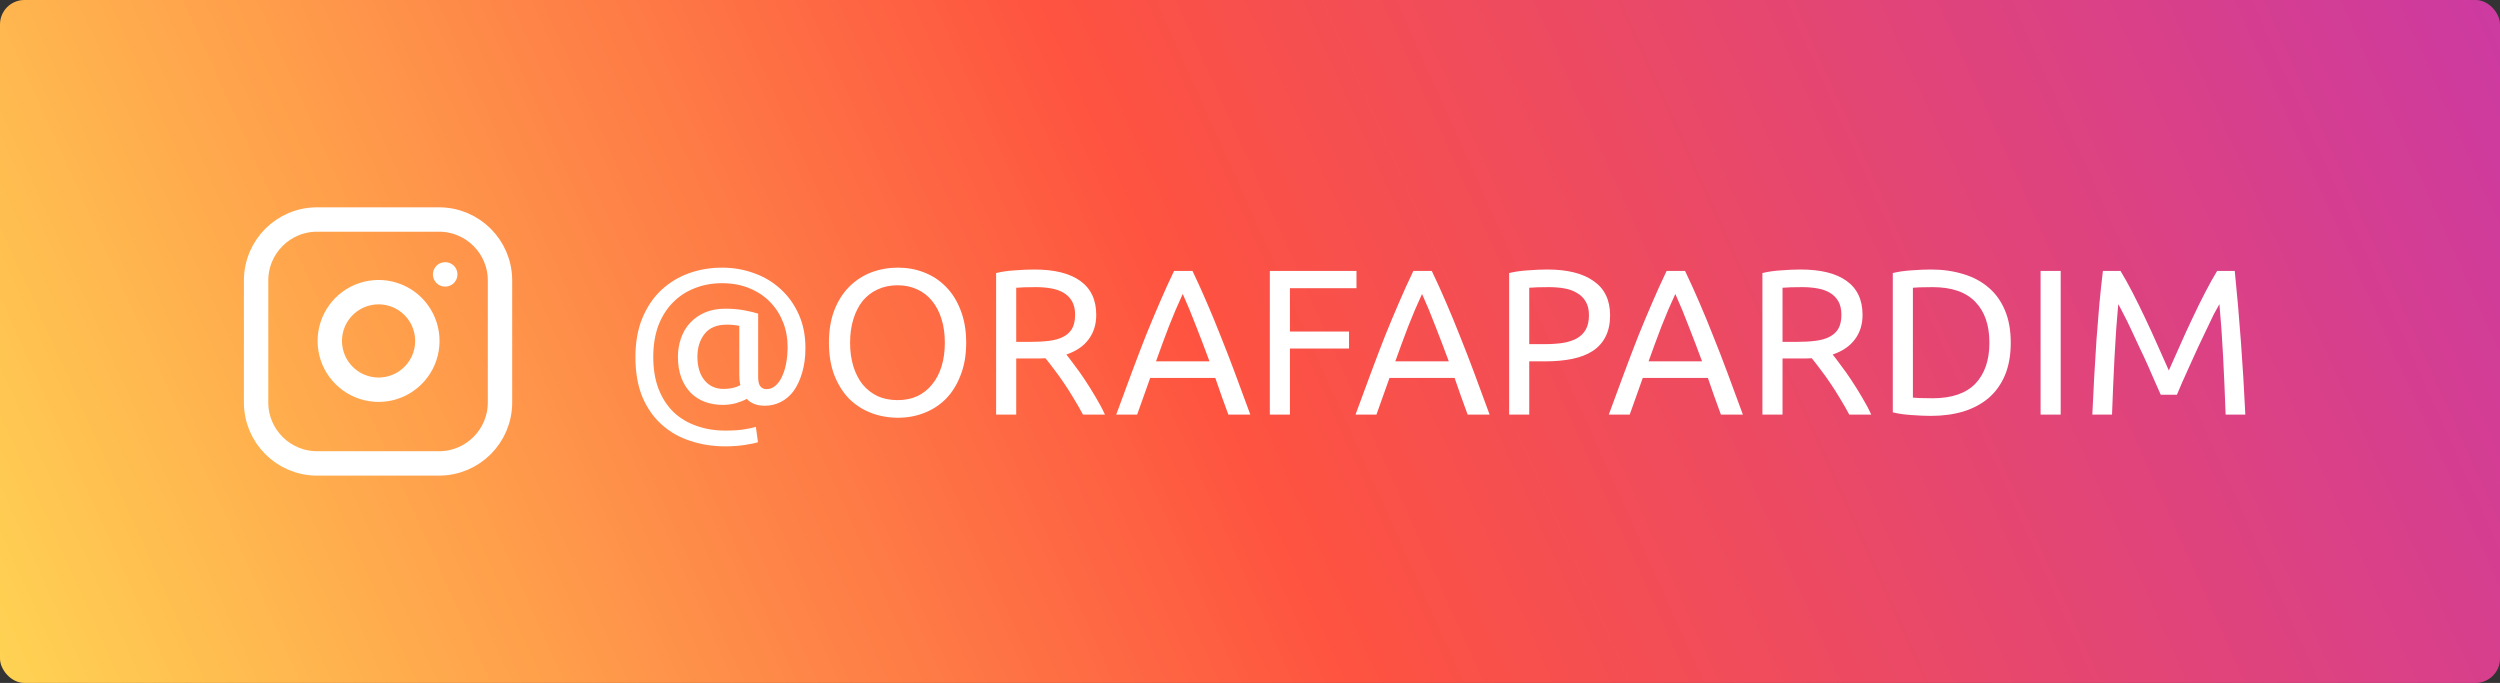 <svg width="205" height="56" viewBox="0 0 205 56" fill="none" xmlns="http://www.w3.org/2000/svg">
<rect x="0" y="0" width="205" height="56" fill="#333333" stroke="none"/>
<rect width="205" height="56" rx="2" fill="url(#paint0_linear_4_54)"/>
<path d="M36 18H26C23.239 18 21 20.239 21 23V33C21 35.761 23.239 38 26 38H36C38.761 38 41 35.761 41 33V23C41 20.239 38.761 18 36 18Z" stroke="white" stroke-width="2" stroke-linecap="round" stroke-linejoin="round"/>
<path d="M35 27.37C35.123 28.202 34.981 29.052 34.594 29.799C34.206 30.546 33.593 31.151 32.842 31.53C32.09 31.908 31.238 32.04 30.408 31.906C29.577 31.772 28.81 31.38 28.215 30.785C27.62 30.19 27.228 29.423 27.094 28.592C26.96 27.762 27.092 26.91 27.47 26.158C27.849 25.407 28.454 24.794 29.201 24.406C29.948 24.019 30.798 23.877 31.63 24C32.479 24.126 33.265 24.521 33.872 25.128C34.478 25.735 34.874 26.521 35 27.37Z" stroke="white" stroke-width="2" stroke-linecap="round" stroke-linejoin="round"/>
<path d="M36.5 22.5H36.51" stroke="white" stroke-width="2" stroke-linecap="round" stroke-linejoin="round"/>
<path d="M62.73 33.269C62.367 33.269 62.067 33.218 61.829 33.116C61.591 33.014 61.393 32.878 61.234 32.708C60.985 32.844 60.684 32.963 60.333 33.065C59.982 33.156 59.63 33.201 59.279 33.201C58.735 33.201 58.236 33.116 57.783 32.946C57.341 32.776 56.956 32.527 56.627 32.198C56.298 31.858 56.043 31.444 55.862 30.957C55.681 30.47 55.59 29.903 55.59 29.257C55.59 28.713 55.675 28.203 55.845 27.727C56.015 27.24 56.264 26.82 56.593 26.469C56.933 26.106 57.341 25.823 57.817 25.619C58.304 25.415 58.854 25.313 59.466 25.313C60.044 25.313 60.571 25.358 61.047 25.449C61.534 25.54 61.908 25.63 62.169 25.721V30.923C62.169 31.286 62.231 31.541 62.356 31.688C62.481 31.835 62.645 31.909 62.849 31.909C63.144 31.909 63.399 31.807 63.614 31.603C63.841 31.399 64.022 31.133 64.158 30.804C64.305 30.475 64.413 30.107 64.481 29.699C64.549 29.28 64.583 28.855 64.583 28.424C64.583 27.71 64.458 27.041 64.209 26.418C63.96 25.783 63.603 25.228 63.138 24.752C62.673 24.276 62.107 23.902 61.438 23.63C60.781 23.358 60.038 23.222 59.211 23.222C58.384 23.222 57.624 23.364 56.933 23.647C56.242 23.919 55.647 24.316 55.148 24.837C54.649 25.347 54.258 25.976 53.975 26.724C53.703 27.472 53.567 28.322 53.567 29.274C53.567 30.271 53.714 31.15 54.009 31.909C54.304 32.657 54.712 33.286 55.233 33.796C55.766 34.295 56.389 34.669 57.103 34.918C57.828 35.179 58.622 35.309 59.483 35.309C60.152 35.309 60.701 35.269 61.132 35.19C61.574 35.111 61.857 35.048 61.982 35.003L62.152 36.261C61.959 36.329 61.608 36.403 61.098 36.482C60.599 36.561 60.061 36.601 59.483 36.601C58.474 36.601 57.522 36.454 56.627 36.159C55.732 35.876 54.95 35.434 54.281 34.833C53.612 34.244 53.08 33.49 52.683 32.572C52.298 31.643 52.105 30.543 52.105 29.274C52.105 28.05 52.298 26.979 52.683 26.061C53.068 25.143 53.584 24.384 54.23 23.783C54.887 23.171 55.641 22.712 56.491 22.406C57.352 22.1 58.259 21.947 59.211 21.947C60.14 21.947 61.019 22.1 61.846 22.406C62.673 22.701 63.399 23.137 64.022 23.715C64.645 24.282 65.138 24.973 65.501 25.789C65.864 26.594 66.045 27.506 66.045 28.526C66.045 29.297 65.954 29.977 65.773 30.566C65.603 31.155 65.371 31.654 65.076 32.062C64.781 32.459 64.43 32.759 64.022 32.963C63.614 33.167 63.183 33.269 62.73 33.269ZM59.33 31.892C59.568 31.892 59.806 31.869 60.044 31.824C60.293 31.767 60.514 31.688 60.707 31.586C60.673 31.439 60.65 31.291 60.639 31.144C60.628 30.997 60.622 30.855 60.622 30.719V26.724C60.554 26.701 60.424 26.679 60.231 26.656C60.038 26.633 59.823 26.622 59.585 26.622C58.78 26.622 58.18 26.871 57.783 27.37C57.386 27.869 57.188 28.498 57.188 29.257C57.188 30.062 57.381 30.702 57.766 31.178C58.151 31.654 58.673 31.892 59.33 31.892ZM67.973 28.101C67.973 27.092 68.121 26.203 68.415 25.432C68.721 24.661 69.129 24.021 69.639 23.511C70.161 22.99 70.761 22.599 71.441 22.338C72.133 22.077 72.864 21.947 73.634 21.947C74.394 21.947 75.108 22.077 75.776 22.338C76.456 22.599 77.051 22.99 77.561 23.511C78.071 24.021 78.474 24.661 78.768 25.432C79.074 26.203 79.227 27.092 79.227 28.101C79.227 29.11 79.074 29.999 78.768 30.77C78.474 31.541 78.071 32.187 77.561 32.708C77.051 33.218 76.456 33.603 75.776 33.864C75.108 34.125 74.394 34.255 73.634 34.255C72.864 34.255 72.133 34.125 71.441 33.864C70.761 33.603 70.161 33.218 69.639 32.708C69.129 32.187 68.721 31.541 68.415 30.77C68.121 29.999 67.973 29.11 67.973 28.101ZM69.707 28.101C69.707 28.815 69.798 29.467 69.979 30.056C70.161 30.634 70.416 31.127 70.744 31.535C71.084 31.943 71.492 32.26 71.968 32.487C72.456 32.702 73 32.81 73.6 32.81C74.201 32.81 74.739 32.702 75.215 32.487C75.691 32.26 76.094 31.943 76.422 31.535C76.762 31.127 77.023 30.634 77.204 30.056C77.386 29.467 77.476 28.815 77.476 28.101C77.476 27.387 77.386 26.741 77.204 26.163C77.023 25.574 76.762 25.075 76.422 24.667C76.094 24.259 75.691 23.947 75.215 23.732C74.739 23.505 74.201 23.392 73.6 23.392C73 23.392 72.456 23.505 71.968 23.732C71.492 23.947 71.084 24.259 70.744 24.667C70.416 25.075 70.161 25.574 69.979 26.163C69.798 26.741 69.707 27.387 69.707 28.101ZM87.444 29.07C87.625 29.297 87.852 29.597 88.124 29.971C88.407 30.334 88.696 30.742 88.991 31.195C89.285 31.637 89.574 32.102 89.858 32.589C90.152 33.076 90.402 33.547 90.606 34H88.804C88.577 33.569 88.328 33.133 88.056 32.691C87.795 32.249 87.529 31.83 87.257 31.433C86.985 31.025 86.713 30.645 86.441 30.294C86.18 29.943 85.942 29.637 85.727 29.376C85.579 29.387 85.426 29.393 85.268 29.393C85.12 29.393 84.967 29.393 84.809 29.393H83.33V34H81.681V22.389C82.145 22.276 82.661 22.202 83.228 22.168C83.806 22.123 84.333 22.1 84.809 22.1C86.463 22.1 87.721 22.412 88.583 23.035C89.455 23.658 89.892 24.588 89.892 25.823C89.892 26.605 89.682 27.274 89.263 27.829C88.855 28.384 88.248 28.798 87.444 29.07ZM84.945 23.545C84.242 23.545 83.704 23.562 83.33 23.596V28.033H84.503C85.069 28.033 85.579 28.005 86.033 27.948C86.486 27.891 86.866 27.784 87.172 27.625C87.489 27.466 87.733 27.245 87.903 26.962C88.073 26.667 88.158 26.282 88.158 25.806C88.158 25.364 88.073 24.996 87.903 24.701C87.733 24.406 87.5 24.174 87.206 24.004C86.922 23.834 86.582 23.715 86.186 23.647C85.8 23.579 85.387 23.545 84.945 23.545ZM100.725 34C100.532 33.49 100.351 32.991 100.181 32.504C100.011 32.005 99.835 31.501 99.654 30.991H94.316L93.245 34H91.528C91.981 32.753 92.406 31.603 92.803 30.549C93.199 29.484 93.585 28.475 93.959 27.523C94.344 26.571 94.724 25.664 95.098 24.803C95.472 23.93 95.863 23.069 96.271 22.219H97.784C98.192 23.069 98.583 23.93 98.957 24.803C99.331 25.664 99.705 26.571 100.079 27.523C100.464 28.475 100.855 29.484 101.252 30.549C101.648 31.603 102.073 32.753 102.527 34H100.725ZM99.178 29.631C98.815 28.645 98.452 27.693 98.09 26.775C97.738 25.846 97.37 24.956 96.985 24.106C96.588 24.956 96.208 25.846 95.846 26.775C95.494 27.693 95.143 28.645 94.792 29.631H99.178ZM104.126 34V22.219H111.232V23.63H105.775V27.183H110.62V28.577H105.775V34H104.126ZM120.348 34C120.155 33.49 119.974 32.991 119.804 32.504C119.634 32.005 119.458 31.501 119.277 30.991H113.939L112.868 34H111.151C111.604 32.753 112.029 31.603 112.426 30.549C112.822 29.484 113.208 28.475 113.582 27.523C113.967 26.571 114.347 25.664 114.721 24.803C115.095 23.93 115.486 23.069 115.894 22.219H117.407C117.815 23.069 118.206 23.93 118.58 24.803C118.954 25.664 119.328 26.571 119.702 27.523C120.087 28.475 120.478 29.484 120.875 30.549C121.271 31.603 121.696 32.753 122.15 34H120.348ZM118.801 29.631C118.438 28.645 118.075 27.693 117.713 26.775C117.361 25.846 116.993 24.956 116.608 24.106C116.211 24.956 115.831 25.846 115.469 26.775C115.117 27.693 114.766 28.645 114.415 29.631H118.801ZM126.877 22.1C128.532 22.1 129.801 22.417 130.685 23.052C131.58 23.675 132.028 24.61 132.028 25.857C132.028 26.537 131.903 27.121 131.654 27.608C131.416 28.084 131.065 28.475 130.6 28.781C130.147 29.076 129.591 29.291 128.934 29.427C128.277 29.563 127.534 29.631 126.707 29.631H125.398V34H123.749V22.389C124.214 22.276 124.729 22.202 125.296 22.168C125.874 22.123 126.401 22.1 126.877 22.1ZM127.013 23.545C126.31 23.545 125.772 23.562 125.398 23.596V28.22H126.639C127.206 28.22 127.716 28.186 128.169 28.118C128.622 28.039 129.002 27.914 129.308 27.744C129.625 27.563 129.869 27.319 130.039 27.013C130.209 26.707 130.294 26.316 130.294 25.84C130.294 25.387 130.203 25.013 130.022 24.718C129.852 24.423 129.614 24.191 129.308 24.021C129.013 23.84 128.668 23.715 128.271 23.647C127.874 23.579 127.455 23.545 127.013 23.545ZM141.116 34C140.924 33.49 140.742 32.991 140.572 32.504C140.402 32.005 140.227 31.501 140.045 30.991H134.707L133.636 34H131.919C132.373 32.753 132.798 31.603 133.194 30.549C133.591 29.484 133.976 28.475 134.35 27.523C134.736 26.571 135.115 25.664 135.489 24.803C135.863 23.93 136.254 23.069 136.662 22.219H138.175C138.583 23.069 138.974 23.93 139.348 24.803C139.722 25.664 140.096 26.571 140.47 27.523C140.856 28.475 141.247 29.484 141.643 30.549C142.04 31.603 142.465 32.753 142.918 34H141.116ZM139.569 29.631C139.207 28.645 138.844 27.693 138.481 26.775C138.13 25.846 137.762 24.956 137.376 24.106C136.98 24.956 136.6 25.846 136.237 26.775C135.886 27.693 135.535 28.645 135.183 29.631H139.569ZM150.281 29.07C150.462 29.297 150.689 29.597 150.961 29.971C151.244 30.334 151.533 30.742 151.828 31.195C152.122 31.637 152.411 32.102 152.695 32.589C152.989 33.076 153.239 33.547 153.443 34H151.641C151.414 33.569 151.165 33.133 150.893 32.691C150.632 32.249 150.366 31.83 150.094 31.433C149.822 31.025 149.55 30.645 149.278 30.294C149.017 29.943 148.779 29.637 148.564 29.376C148.416 29.387 148.263 29.393 148.105 29.393C147.957 29.393 147.804 29.393 147.646 29.393H146.167V34H144.518V22.389C144.982 22.276 145.498 22.202 146.065 22.168C146.643 22.123 147.17 22.1 147.646 22.1C149.3 22.1 150.558 22.412 151.42 23.035C152.292 23.658 152.729 24.588 152.729 25.823C152.729 26.605 152.519 27.274 152.1 27.829C151.692 28.384 151.085 28.798 150.281 29.07ZM147.782 23.545C147.079 23.545 146.541 23.562 146.167 23.596V28.033H147.34C147.906 28.033 148.416 28.005 148.87 27.948C149.323 27.891 149.703 27.784 150.009 27.625C150.326 27.466 150.57 27.245 150.74 26.962C150.91 26.667 150.995 26.282 150.995 25.806C150.995 25.364 150.91 24.996 150.74 24.701C150.57 24.406 150.337 24.174 150.043 24.004C149.759 23.834 149.419 23.715 149.023 23.647C148.637 23.579 148.224 23.545 147.782 23.545ZM164.882 28.101C164.882 29.121 164.723 30.011 164.406 30.77C164.089 31.518 163.641 32.141 163.063 32.64C162.485 33.127 161.794 33.496 160.989 33.745C160.184 33.983 159.3 34.102 158.337 34.102C157.861 34.102 157.334 34.079 156.756 34.034C156.189 34 155.674 33.926 155.209 33.813V22.389C155.674 22.276 156.189 22.202 156.756 22.168C157.334 22.123 157.861 22.1 158.337 22.1C159.3 22.1 160.184 22.225 160.989 22.474C161.794 22.712 162.485 23.08 163.063 23.579C163.641 24.066 164.089 24.69 164.406 25.449C164.723 26.197 164.882 27.081 164.882 28.101ZM158.473 32.657C160.037 32.657 161.204 32.26 161.975 31.467C162.746 30.662 163.131 29.54 163.131 28.101C163.131 26.662 162.746 25.545 161.975 24.752C161.204 23.947 160.037 23.545 158.473 23.545C158.008 23.545 157.646 23.551 157.385 23.562C157.136 23.573 156.96 23.585 156.858 23.596V32.606C156.96 32.617 157.136 32.629 157.385 32.64C157.646 32.651 158.008 32.657 158.473 32.657ZM167.328 22.219H168.977V34H167.328V22.219ZM177.181 32.368C177.067 32.096 176.914 31.75 176.722 31.331C176.54 30.912 176.342 30.458 176.127 29.971C175.911 29.484 175.679 28.985 175.43 28.475C175.192 27.954 174.965 27.466 174.75 27.013C174.534 26.548 174.33 26.135 174.138 25.772C173.956 25.409 173.809 25.132 173.696 24.939C173.571 26.276 173.469 27.727 173.39 29.291C173.31 30.844 173.242 32.413 173.186 34H171.571C171.616 32.98 171.667 31.954 171.724 30.923C171.78 29.88 171.843 28.86 171.911 27.863C171.99 26.854 172.069 25.874 172.149 24.922C172.239 23.97 172.336 23.069 172.438 22.219H173.883C174.189 22.718 174.517 23.307 174.869 23.987C175.22 24.667 175.571 25.381 175.923 26.129C176.274 26.866 176.614 27.608 176.943 28.356C177.271 29.093 177.572 29.767 177.844 30.379C178.116 29.767 178.416 29.093 178.745 28.356C179.073 27.608 179.413 26.866 179.765 26.129C180.116 25.381 180.467 24.667 180.819 23.987C181.17 23.307 181.499 22.718 181.805 22.219H183.25C183.635 26.016 183.924 29.943 184.117 34H182.502C182.445 32.413 182.377 30.844 182.298 29.291C182.218 27.727 182.116 26.276 181.992 24.939C181.878 25.132 181.725 25.409 181.533 25.772C181.351 26.135 181.153 26.548 180.938 27.013C180.722 27.466 180.49 27.954 180.241 28.475C180.003 28.985 179.776 29.484 179.561 29.971C179.345 30.458 179.141 30.912 178.949 31.331C178.767 31.75 178.62 32.096 178.507 32.368H177.181Z" fill="white"/>
<defs>
<linearGradient id="paint0_linear_4_54" x1="203.719" y1="-2.87515e-06" x2="13.47" y2="85.851" gradientUnits="userSpaceOnUse">
<stop stop-color="#CD3AA0"/>
<stop offset="0.516" stop-color="#FE5340"/>
<stop offset="1" stop-color="#FFD353"/>
</linearGradient>
</defs>
</svg>
